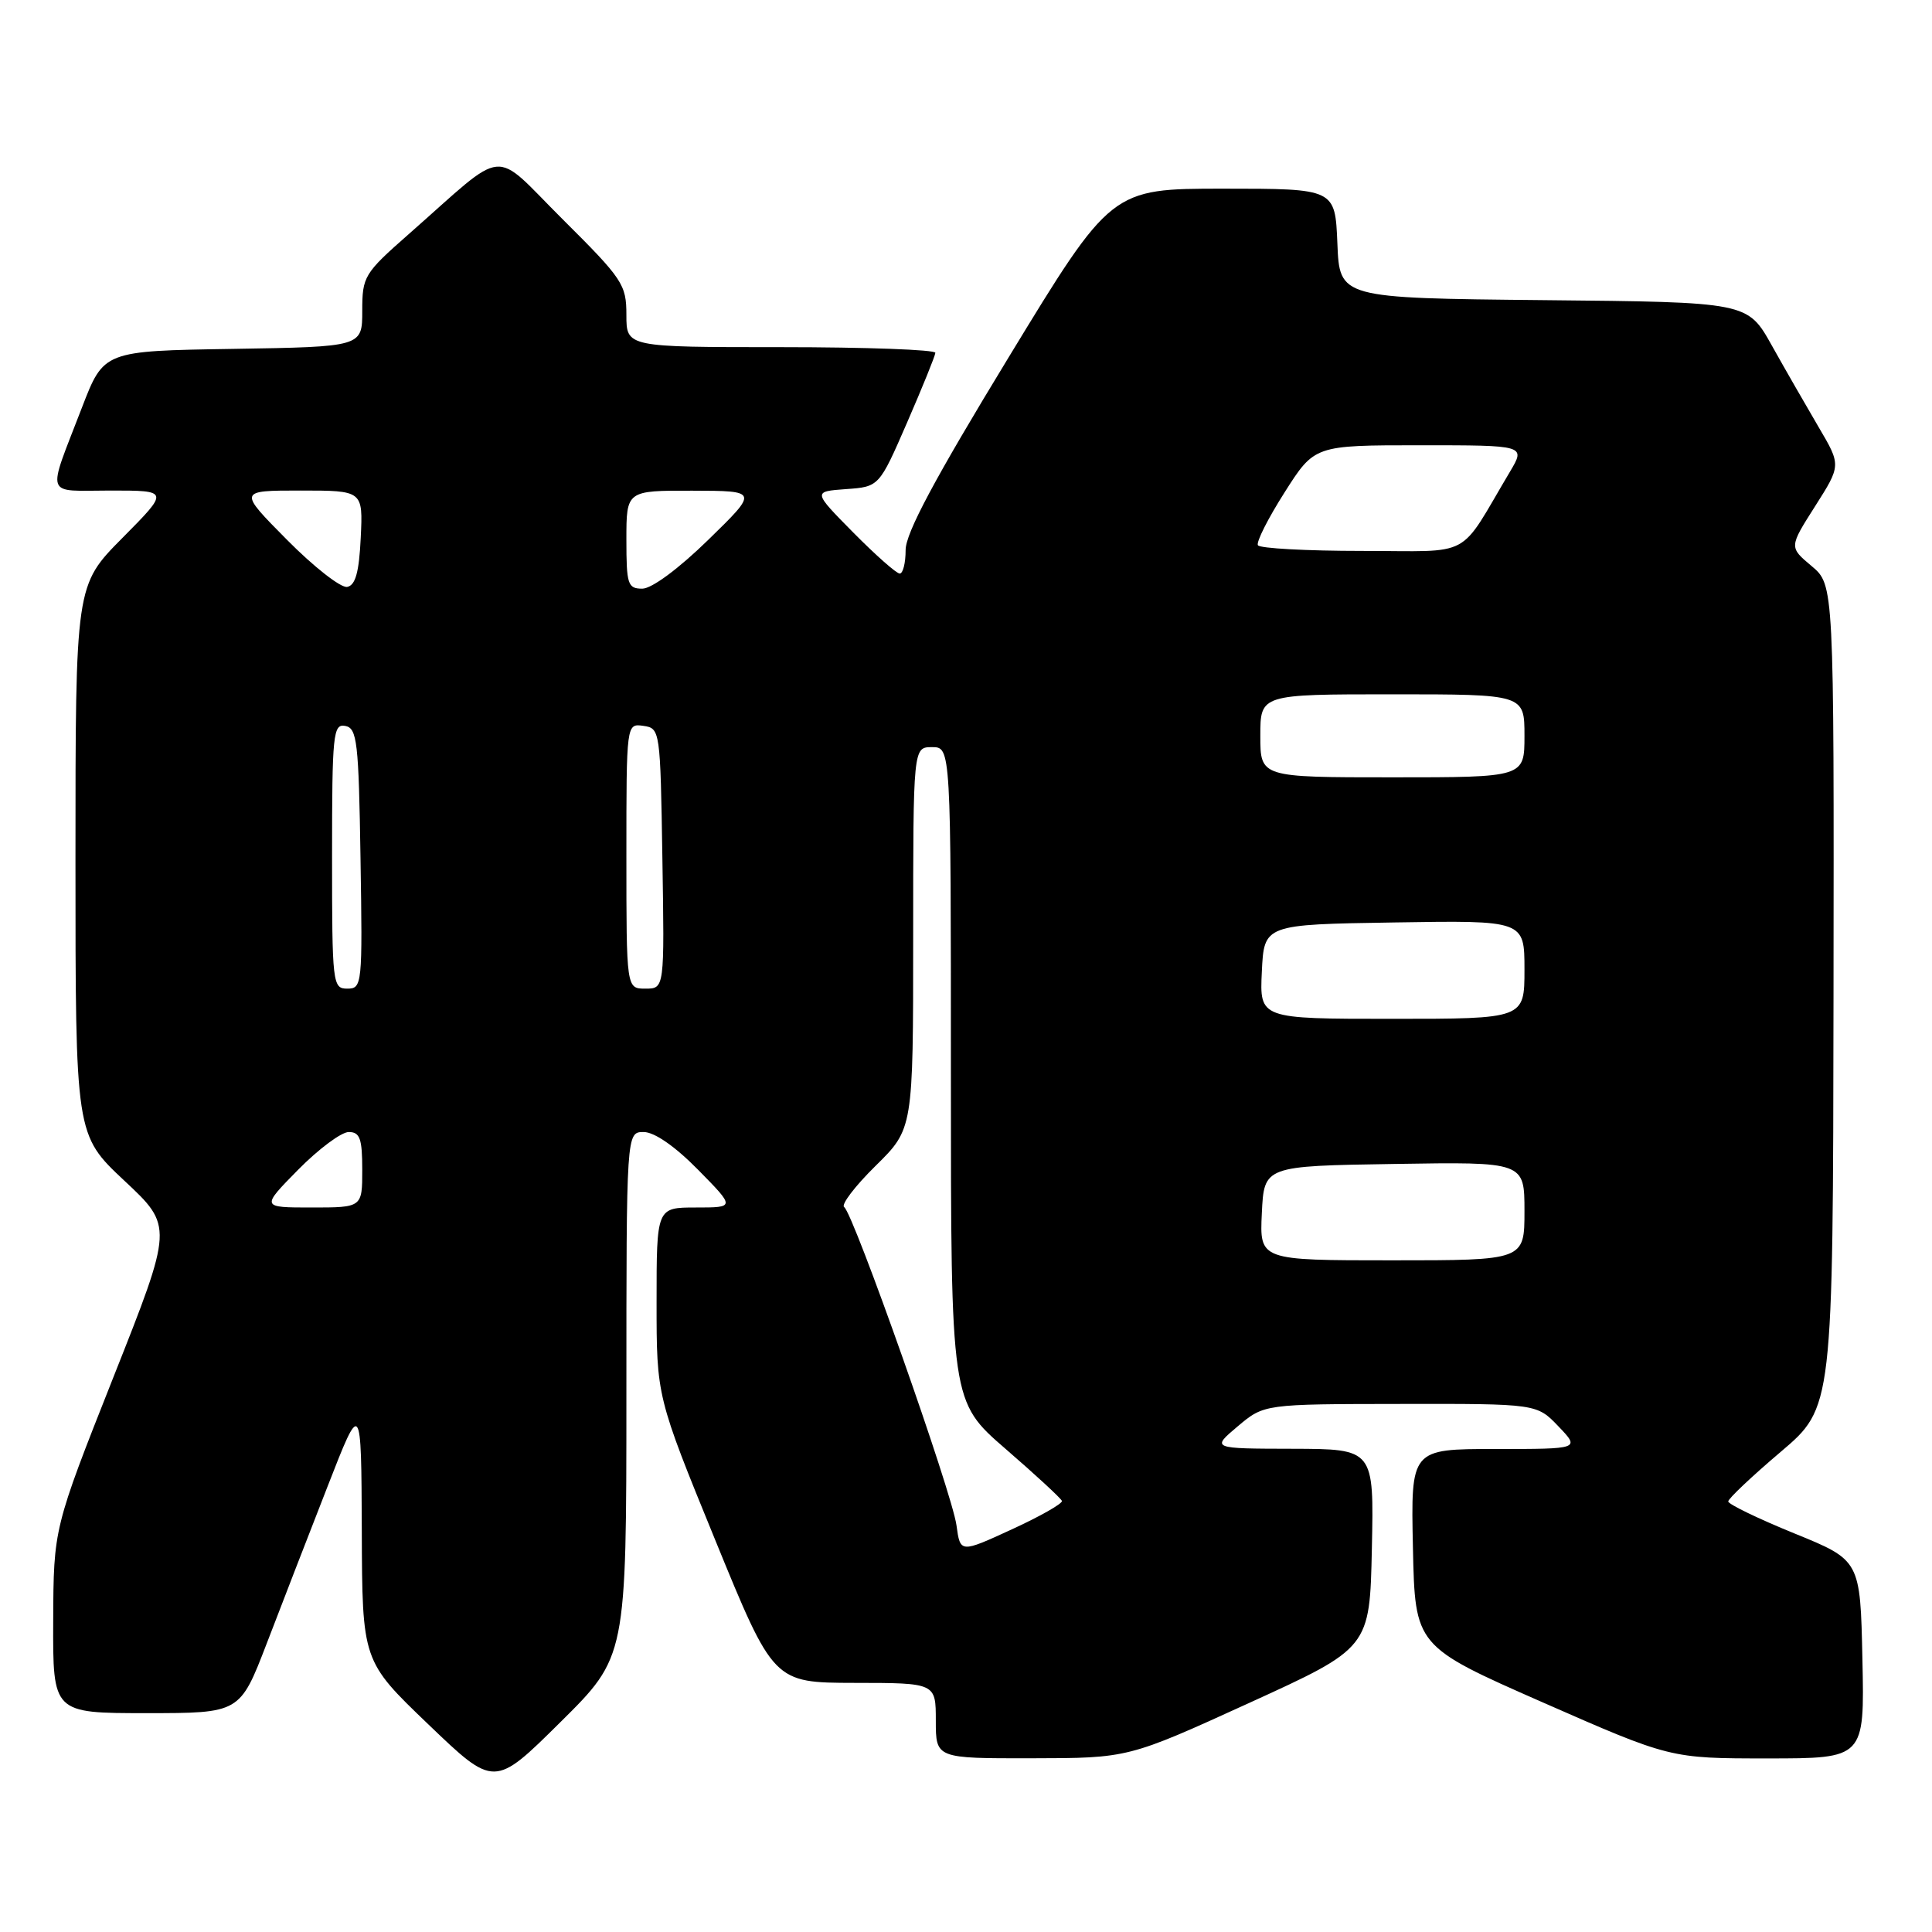 <?xml version="1.0" encoding="UTF-8" standalone="no"?>
<!DOCTYPE svg PUBLIC "-//W3C//DTD SVG 1.1//EN" "http://www.w3.org/Graphics/SVG/1.1/DTD/svg11.dtd" >
<svg xmlns="http://www.w3.org/2000/svg" xmlns:xlink="http://www.w3.org/1999/xlink" version="1.1" viewBox="0 0 256 256">
 <g >
 <path fill="currentColor"
d=" M 83.00 184.77 C 83.00 150.00 83.00 150.00 85.29 150.00 C 86.71 150.00 89.44 151.89 92.50 155.00 C 97.42 160.00 97.42 160.00 92.21 160.00 C 87.00 160.00 87.00 160.00 87.00 172.53 C 87.00 185.05 87.00 185.05 94.75 204.01 C 102.50 222.97 102.50 222.97 113.25 222.99 C 124.00 223.00 124.00 223.00 124.00 228.00 C 124.00 233.00 124.00 233.00 136.75 232.98 C 149.50 232.96 149.50 232.96 165.50 225.66 C 181.50 218.36 181.50 218.36 181.78 205.18 C 182.06 192.00 182.06 192.00 171.28 191.97 C 160.50 191.95 160.50 191.95 164.00 189.00 C 167.50 186.05 167.50 186.05 185.56 186.03 C 203.63 186.00 203.63 186.00 206.50 189.00 C 209.37 192.00 209.37 192.00 198.16 192.00 C 186.94 192.00 186.94 192.00 187.22 205.07 C 187.50 218.13 187.50 218.13 204.41 225.57 C 221.32 233.00 221.32 233.00 234.19 233.00 C 247.06 233.00 247.06 233.00 246.78 219.87 C 246.50 206.74 246.50 206.74 237.75 203.18 C 232.94 201.22 229.00 199.31 229.00 198.95 C 229.00 198.58 232.12 195.63 235.94 192.39 C 242.88 186.50 242.88 186.50 242.95 132.00 C 243.02 77.50 243.02 77.50 240.04 75.00 C 237.06 72.50 237.06 72.50 240.51 67.08 C 243.96 61.65 243.96 61.65 240.97 56.58 C 239.33 53.78 236.53 48.92 234.77 45.77 C 231.56 40.03 231.56 40.03 204.53 39.77 C 177.50 39.50 177.50 39.50 177.21 32.25 C 176.91 25.00 176.91 25.00 162.08 25.00 C 147.25 25.00 147.25 25.00 133.63 47.38 C 123.82 63.49 120.00 70.64 120.00 72.88 C 120.00 74.60 119.65 76.00 119.22 76.00 C 118.78 76.00 116.02 73.55 113.06 70.56 C 107.70 65.13 107.70 65.13 112.09 64.81 C 116.49 64.50 116.49 64.50 120.19 56.00 C 122.22 51.33 123.91 47.16 123.94 46.75 C 123.97 46.34 114.78 46.00 103.50 46.00 C 83.00 46.00 83.00 46.00 83.00 41.73 C 83.00 37.70 82.52 36.98 74.58 29.08 C 65.00 19.55 67.46 19.32 54.14 31.04 C 48.24 36.23 48.00 36.63 48.00 41.20 C 48.00 45.95 48.00 45.95 30.87 46.23 C 13.75 46.50 13.75 46.50 10.86 54.00 C 6.18 66.18 5.78 65.00 14.65 65.00 C 22.44 65.00 22.44 65.00 16.22 71.28 C 10.00 77.55 10.00 77.55 10.00 113.96 C 10.00 150.37 10.00 150.37 16.47 156.44 C 22.95 162.50 22.95 162.50 15.02 182.50 C 7.10 202.50 7.10 202.50 7.05 214.75 C 7.00 227.00 7.00 227.00 19.40 227.00 C 31.79 227.00 31.79 227.00 35.35 217.75 C 37.30 212.66 40.92 203.32 43.39 197.00 C 47.87 185.50 47.87 185.50 47.94 202.79 C 48.00 220.09 48.00 220.09 56.75 228.48 C 65.50 236.87 65.50 236.87 74.25 228.20 C 83.00 219.54 83.00 219.54 83.00 184.77 Z  M 126.74 202.12 C 126.17 197.83 113.08 160.76 111.86 159.95 C 111.40 159.65 113.27 157.19 116.01 154.49 C 121.00 149.58 121.00 149.58 121.00 124.29 C 121.00 99.00 121.00 99.00 123.50 99.00 C 126.00 99.00 126.00 99.00 126.00 142.35 C 126.00 185.71 126.00 185.71 133.25 191.99 C 137.24 195.44 140.59 198.54 140.71 198.88 C 140.82 199.22 137.84 200.92 134.07 202.65 C 127.24 205.79 127.24 205.79 126.74 202.12 Z  M 167.20 160.75 C 167.50 154.50 167.50 154.50 184.75 154.23 C 202.00 153.95 202.00 153.95 202.00 160.48 C 202.00 167.00 202.00 167.00 184.45 167.00 C 166.90 167.00 166.90 167.00 167.20 160.75 Z  M 39.50 155.00 C 42.21 152.25 45.23 150.00 46.21 150.00 C 47.69 150.00 48.00 150.86 48.00 155.00 C 48.00 160.00 48.00 160.00 41.29 160.00 C 34.58 160.00 34.58 160.00 39.50 155.00 Z  M 167.20 128.75 C 167.50 122.50 167.50 122.50 184.75 122.23 C 202.00 121.95 202.00 121.95 202.00 128.48 C 202.00 135.00 202.00 135.00 184.45 135.00 C 166.90 135.00 166.90 135.00 167.20 128.75 Z  M 44.00 113.43 C 44.00 97.23 44.14 95.88 45.75 96.19 C 47.32 96.49 47.53 98.27 47.77 113.76 C 48.04 130.49 47.99 131.00 46.02 131.00 C 44.07 131.00 44.00 130.40 44.00 113.43 Z  M 83.00 113.43 C 83.00 95.86 83.00 95.86 85.25 96.18 C 87.47 96.50 87.50 96.72 87.77 113.75 C 88.05 131.00 88.05 131.00 85.52 131.00 C 83.00 131.00 83.00 131.00 83.00 113.43 Z  M 167.00 97.50 C 167.00 92.00 167.00 92.00 184.50 92.00 C 202.00 92.00 202.00 92.00 202.00 97.50 C 202.00 103.00 202.00 103.00 184.50 103.00 C 167.00 103.00 167.00 103.00 167.00 97.50 Z  M 38.03 71.53 C 31.56 65.00 31.56 65.00 39.83 65.00 C 48.10 65.00 48.10 65.00 47.80 71.24 C 47.58 75.83 47.10 77.56 46.00 77.77 C 45.17 77.92 41.58 75.12 38.03 71.53 Z  M 83.00 71.50 C 83.00 65.00 83.00 65.00 91.75 65.02 C 100.50 65.04 100.50 65.04 93.86 71.52 C 89.94 75.35 86.36 78.00 85.11 78.00 C 83.18 78.00 83.00 77.45 83.00 71.50 Z  M 166.68 72.25 C 166.43 71.84 168.02 68.69 170.21 65.25 C 174.18 59.00 174.18 59.00 188.17 59.00 C 202.16 59.00 202.16 59.00 200.08 62.50 C 193.10 74.24 195.41 73.00 180.48 73.00 C 173.13 73.00 166.92 72.66 166.68 72.25 Z "/>
</g>
</svg>